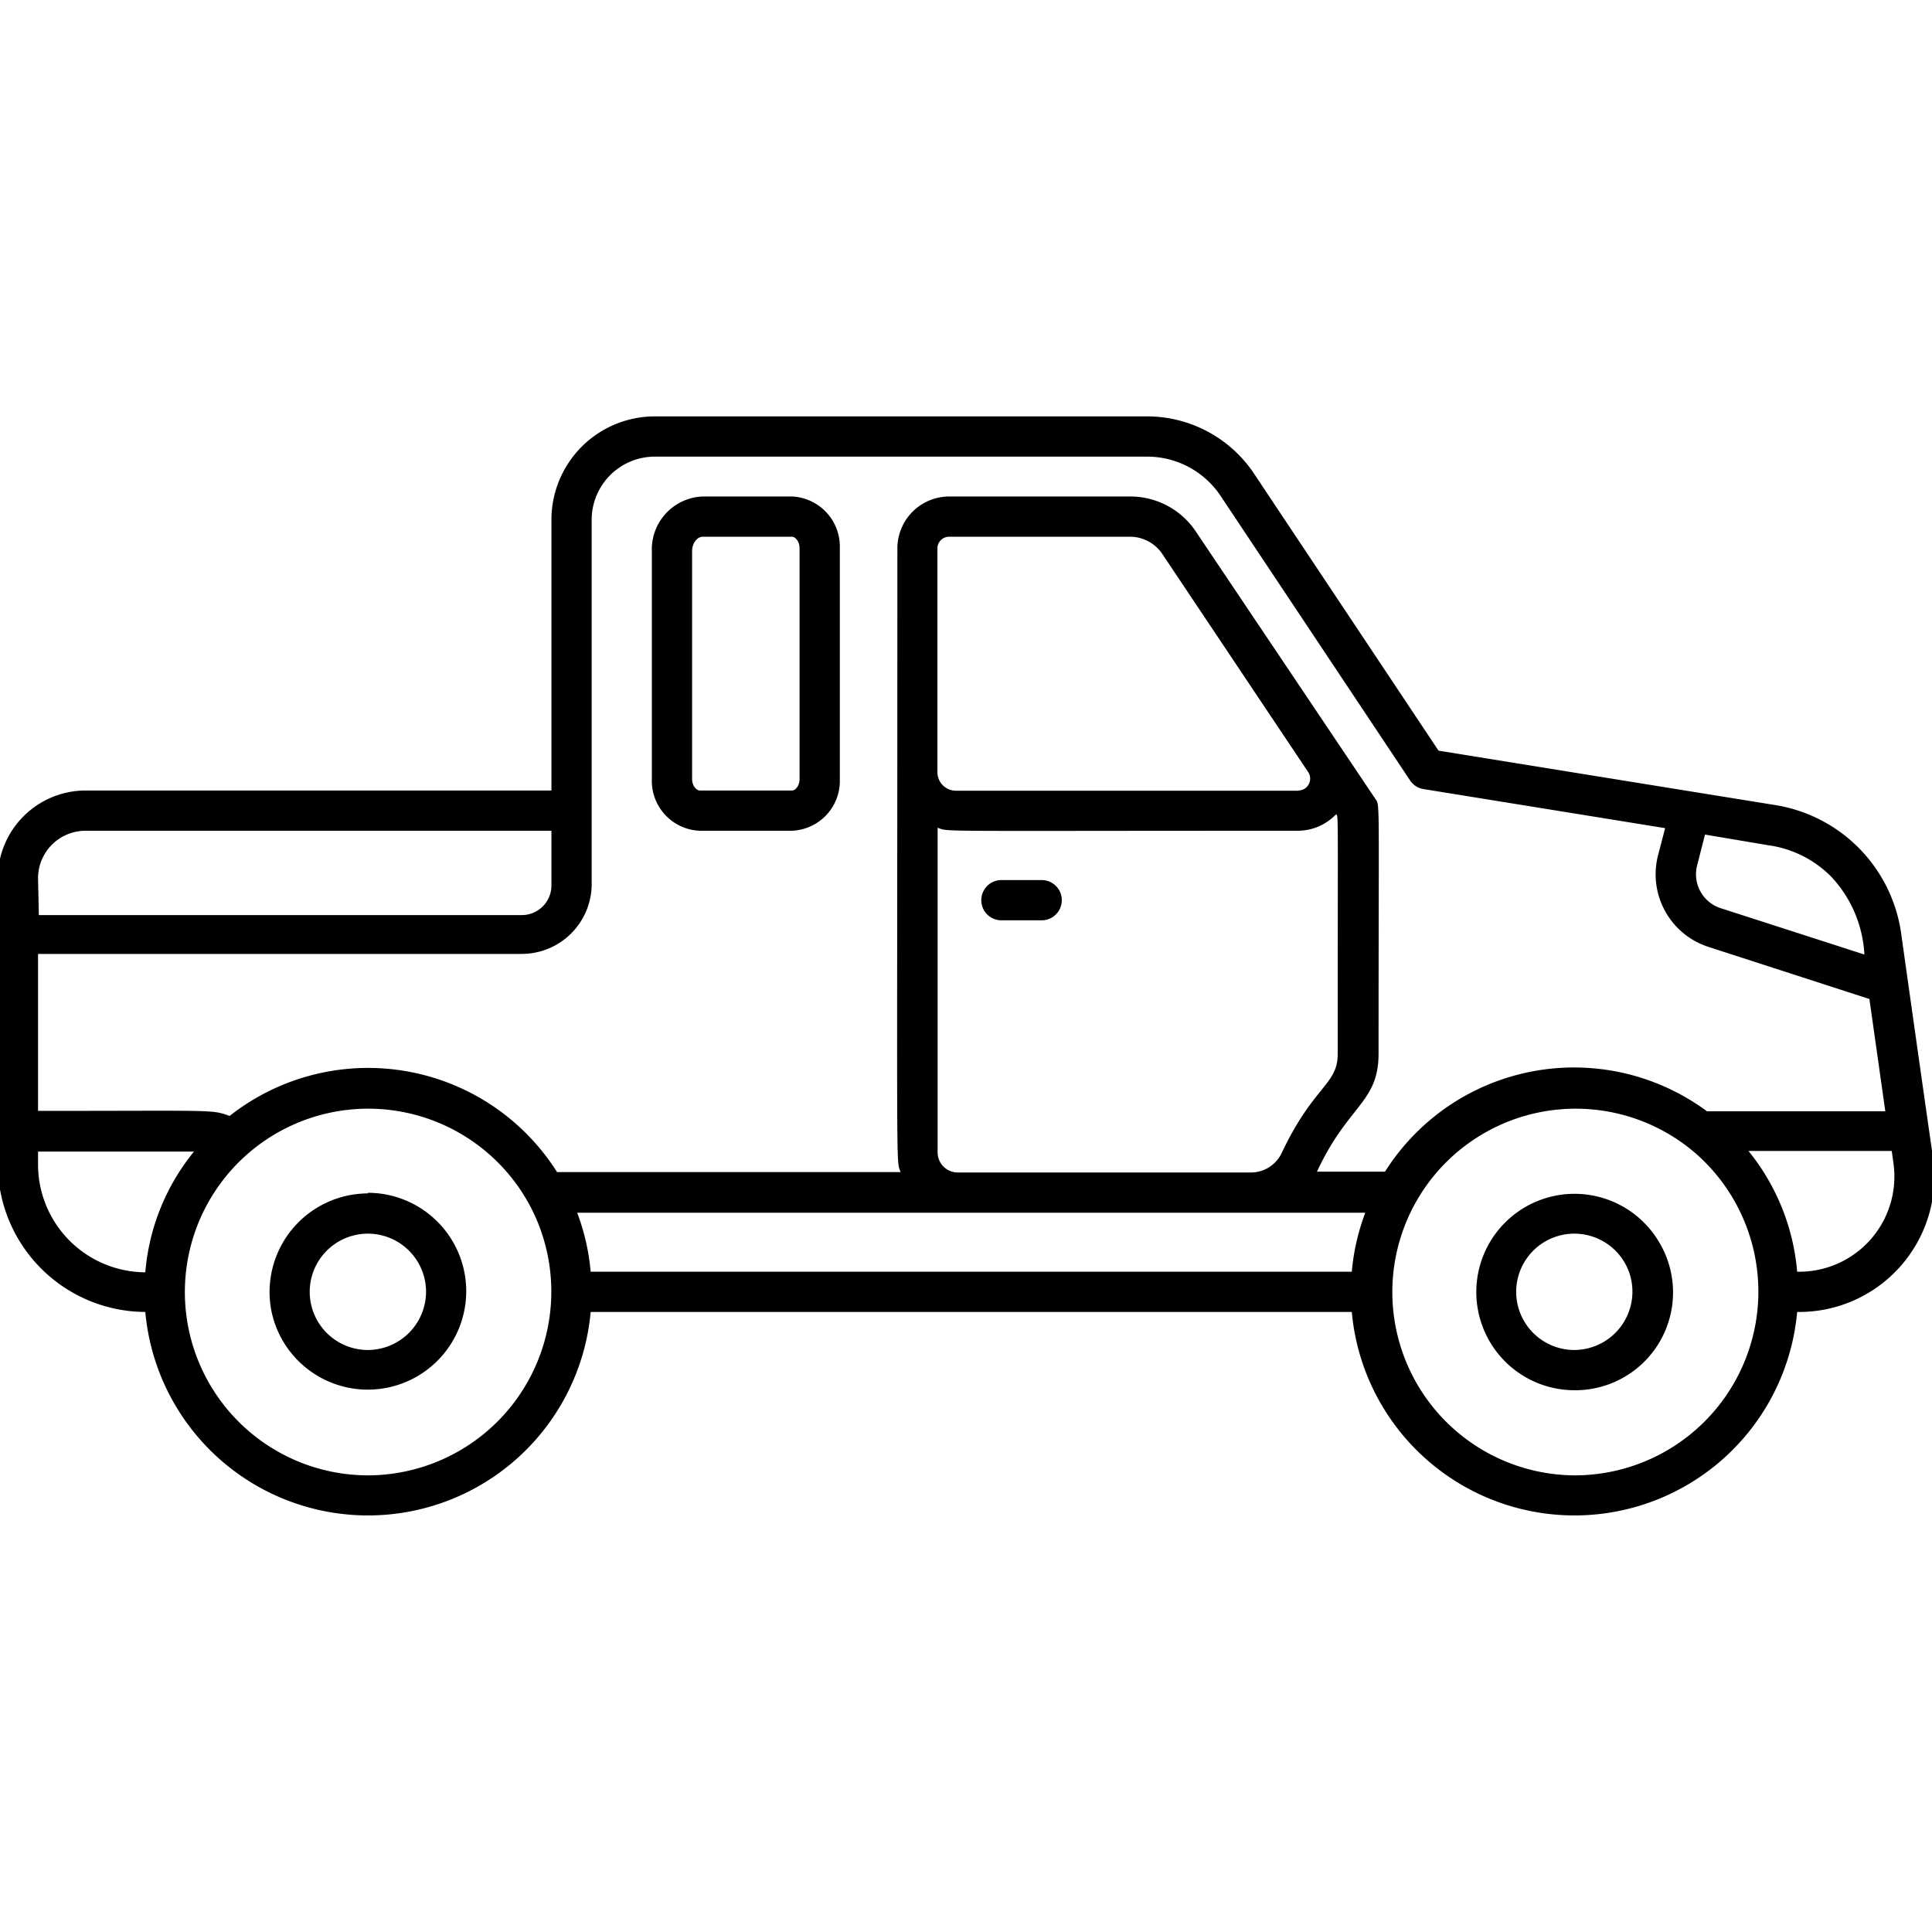 <!-- icon666.com - MILLIONS vector ICONS FREE --><svg viewBox="0 0 96 96" xmlns="http://www.w3.org/2000/svg"><g id="Pickup"><path d="m96.05 57.52c-.29-2-.86-6-1.58-11.12a7.52 7.52 0 0 0 -6.28-6.4l-16.71-2.7-9.17-13.77a6.39 6.39 0 0 0 -5.31-2.84h-24.46a5.14 5.14 0 0 0 -5.14 5.13v13.46h-23.15a4.37 4.37 0 0 0 -4.36 4.36v14.2a7.36 7.36 0 0 0 7.33 7.35 11.11 11.11 0 0 0 22.13 0h37.82a11.11 11.11 0 0 0 22.13 0 6.72 6.72 0 0 0 6.75-7.67zm-8.18-15.52a5.44 5.44 0 0 1 3.13 1.57 6.11 6.11 0 0 1 1.64 3.86l-7.1-2.29a1.77 1.77 0 0 1 -1.21-2.14l.39-1.53zm-58.47-16.18a3.14 3.14 0 0 1 3.14-3.13h24.46a4.38 4.38 0 0 1 3.65 1.95l9.41 14.13a1 1 0 0 0 .68.44l12 1.94-.35 1.34a3.79 3.79 0 0 0 2.5 4.56l8 2.59.79 5.58c-8.88 0-8.48 0-8.86 0a11.11 11.11 0 0 0 -16 3h-3.39a.54.54 0 0 0 .07-.13c1.54-3.23 3-3.31 3-5.75 0-13 .08-12.28-.17-12.66l-8.89-13.24a3.92 3.92 0 0 0 -3.28-1.77h-9a2.58 2.58 0 0 0 -2.57 2.57c0 32.19-.08 30.3.16 31h-17.07a11.11 11.11 0 0 0 -16.27-2.79c-.92-.33-.69-.25-9.52-.25v-7.8h24a3.48 3.48 0 0 0 3.51-3.4zm37.77 37.37h-37.82a11 11 0 0 0 -.67-2.93h39.16a11 11 0 0 0 -.67 2.93zm-20.58-5.9v-16.16c.61.21-.61.15 17.91.15a2.63 2.63 0 0 0 1.89-.82c.12.18.08-.71.08 11.92 0 1.52-1.19 1.56-2.77 4.88a1.69 1.69 0 0 1 -1.53 1h-14.61a1 1 0 0 1 -.97-.97zm17.91-18h-17a.92.92 0 0 1 -.92-.92v-11.13a.58.58 0 0 1 .57-.57h9a1.94 1.94 0 0 1 1.62.88l7.23 10.81a.59.59 0 0 1 -.5.92zm-62.61 4.35a2.36 2.36 0 0 1 2.36-2.36h23.15v2.72a1.47 1.47 0 0 1 -1.47 1.47h-24zm0 14.2v-.62h7.75a10.91 10.91 0 0 0 -2.42 6 5.36 5.36 0 0 1 -5.33-5.38zm16.39 15.47a9.11 9.11 0 1 1 8.23-13.05 9.13 9.13 0 0 1 -8.23 13.05zm60 0a9.11 9.11 0 1 1 6.11-15.88 9.13 9.13 0 0 1 -6.16 15.88zm11.02-10.12a11 11 0 0 0 -2.42-6h7.12l.08.58a4.73 4.73 0 0 1 -4.78 5.42z"></path><path d="m34.78 41.28h4.57a2.48 2.48 0 0 0 2.38-2.57v-11.47a2.49 2.49 0 0 0 -2.38-2.57h-4.44a2.63 2.63 0 0 0 -2.52 2.72v11.32a2.48 2.48 0 0 0 2.39 2.57zm-.39-13.89c0-.42.27-.72.52-.72h4.44c.18 0 .38.25.38.57v11.47c0 .33-.2.57-.38.57h-4.57c-.18 0-.39-.24-.39-.57z"></path><path d="m18.28 59.3a4.9 4.9 0 0 0 -4.79 5.86 4.89 4.89 0 1 0 4.79-5.89zm0 7.78a2.89 2.89 0 1 1 2.89-2.89 2.9 2.9 0 0 1 -2.89 2.89z"></path><path d="m82.44 61.72a4.88 4.88 0 1 0 -4.21 7.36 4.86 4.86 0 0 0 4.21-7.36zm-4.21 5.36a2.89 2.89 0 1 1 2.71-3.89 2.9 2.9 0 0 1 -2.71 3.89z"></path><path d="m51.76 43.73h-2a1 1 0 0 0 0 2h2a1 1 0 0 0 0-2z"></path></g></svg>